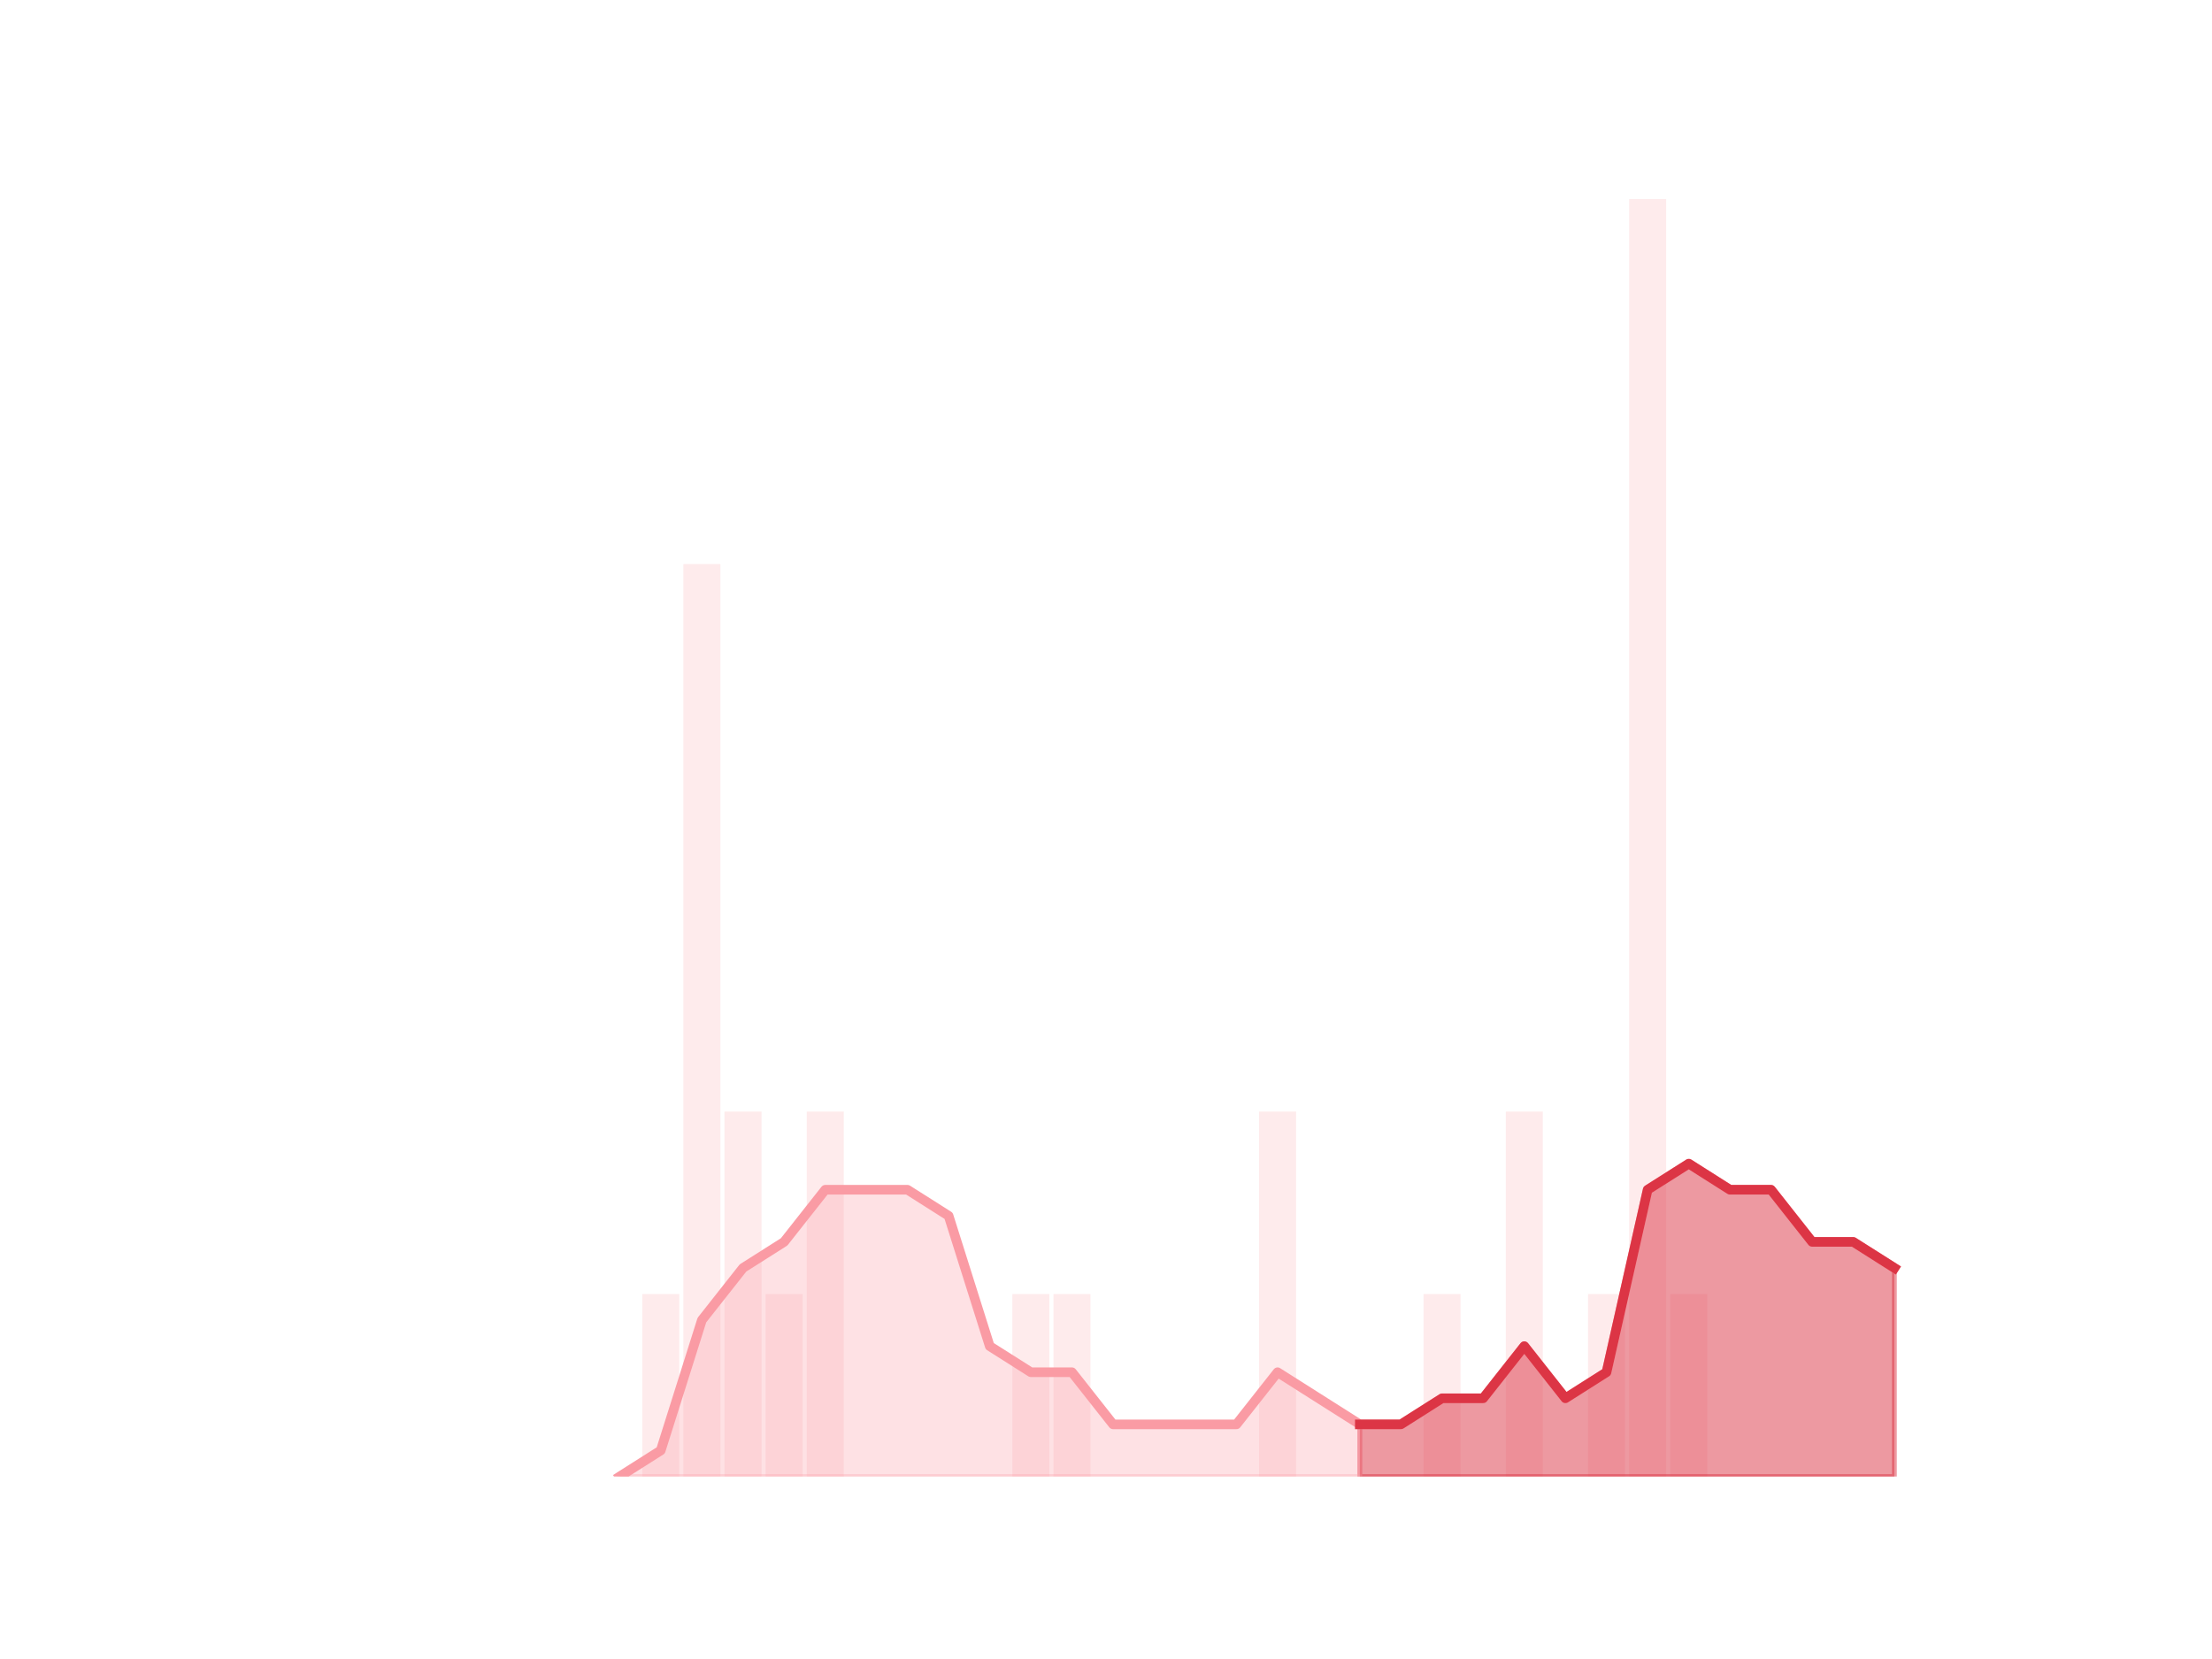 <?xml version="1.0" encoding="utf-8" standalone="no"?>
<!DOCTYPE svg PUBLIC "-//W3C//DTD SVG 1.1//EN"
  "http://www.w3.org/Graphics/SVG/1.1/DTD/svg11.dtd">
<!-- Created with matplotlib (https://matplotlib.org/) -->
<svg height="345.6pt" version="1.1" viewBox="0 0 460.8 345.6" width="460.8pt" xmlns="http://www.w3.org/2000/svg" xmlns:xlink="http://www.w3.org/1999/xlink">
 <defs>
  <style type="text/css">*{stroke-linecap:butt;stroke-linejoin:round;}</style>
 </defs>
 <g id="figure_1">
  <g id="patch_1">
   <path d="M 0 345.6 
L 460.8 345.6 
L 460.8 0 
L 0 0 
z
" style="fill:none;"/>
  </g>
  <g id="axes_1">
   <g id="patch_2">
    <path clip-path="url(#p47ea093a46)" d="M 73.833 307.584 
L 81.542 307.584 
L 81.542 307.584 
L 73.833 307.584 
z
" style="fill:#fa9ba4;opacity:0.2;"/>
   </g>
   <g id="patch_3">
    <path clip-path="url(#p47ea093a46)" d="M 82.399 307.584 
L 90.108 307.584 
L 90.108 307.584 
L 82.399 307.584 
z
" style="fill:#fa9ba4;opacity:0.2;"/>
   </g>
   <g id="patch_4">
    <path clip-path="url(#p47ea093a46)" d="M 90.965 307.584 
L 98.674 307.584 
L 98.674 307.584 
L 90.965 307.584 
z
" style="fill:#fa9ba4;opacity:0.2;"/>
   </g>
   <g id="patch_5">
    <path clip-path="url(#p47ea093a46)" d="M 99.531 307.584 
L 107.24 307.584 
L 107.24 307.584 
L 99.531 307.584 
z
" style="fill:#fa9ba4;opacity:0.2;"/>
   </g>
   <g id="patch_6">
    <path clip-path="url(#p47ea093a46)" d="M 108.097 307.584 
L 115.807 307.584 
L 115.807 307.584 
L 108.097 307.584 
z
" style="fill:#fa9ba4;opacity:0.2;"/>
   </g>
   <g id="patch_7">
    <path clip-path="url(#p47ea093a46)" d="M 116.663 307.584 
L 124.373 307.584 
L 124.373 307.584 
L 116.663 307.584 
z
" style="fill:#fa9ba4;opacity:0.2;"/>
   </g>
   <g id="patch_8">
    <path clip-path="url(#p47ea093a46)" d="M 125.229 307.584 
L 132.939 307.584 
L 132.939 307.584 
L 125.229 307.584 
z
" style="fill:#fa9ba4;opacity:0.2;"/>
   </g>
   <g id="patch_9">
    <path clip-path="url(#p47ea093a46)" d="M 133.795 307.584 
L 141.505 307.584 
L 141.505 269.568 
L 133.795 269.568 
z
" style="fill:#fa9ba4;opacity:0.2;"/>
   </g>
   <g id="patch_10">
    <path clip-path="url(#p47ea093a46)" d="M 142.361 307.584 
L 150.071 307.584 
L 150.071 117.504 
L 142.361 117.504 
z
" style="fill:#fa9ba4;opacity:0.2;"/>
   </g>
   <g id="patch_11">
    <path clip-path="url(#p47ea093a46)" d="M 150.927 307.584 
L 158.637 307.584 
L 158.637 231.552 
L 150.927 231.552 
z
" style="fill:#fa9ba4;opacity:0.2;"/>
   </g>
   <g id="patch_12">
    <path clip-path="url(#p47ea093a46)" d="M 159.494 307.584 
L 167.203 307.584 
L 167.203 269.568 
L 159.494 269.568 
z
" style="fill:#fa9ba4;opacity:0.2;"/>
   </g>
   <g id="patch_13">
    <path clip-path="url(#p47ea093a46)" d="M 168.06 307.584 
L 175.769 307.584 
L 175.769 231.552 
L 168.06 231.552 
z
" style="fill:#fa9ba4;opacity:0.2;"/>
   </g>
   <g id="patch_14">
    <path clip-path="url(#p47ea093a46)" d="M 176.626 307.584 
L 184.335 307.584 
L 184.335 307.584 
L 176.626 307.584 
z
" style="fill:#fa9ba4;opacity:0.2;"/>
   </g>
   <g id="patch_15">
    <path clip-path="url(#p47ea093a46)" d="M 185.192 307.584 
L 192.901 307.584 
L 192.901 307.584 
L 185.192 307.584 
z
" style="fill:#fa9ba4;opacity:0.2;"/>
   </g>
   <g id="patch_16">
    <path clip-path="url(#p47ea093a46)" d="M 193.758 307.584 
L 201.467 307.584 
L 201.467 307.584 
L 193.758 307.584 
z
" style="fill:#fa9ba4;opacity:0.2;"/>
   </g>
   <g id="patch_17">
    <path clip-path="url(#p47ea093a46)" d="M 202.324 307.584 
L 210.033 307.584 
L 210.033 307.584 
L 202.324 307.584 
z
" style="fill:#fa9ba4;opacity:0.2;"/>
   </g>
   <g id="patch_18">
    <path clip-path="url(#p47ea093a46)" d="M 210.89 307.584 
L 218.6 307.584 
L 218.6 269.568 
L 210.89 269.568 
z
" style="fill:#fa9ba4;opacity:0.2;"/>
   </g>
   <g id="patch_19">
    <path clip-path="url(#p47ea093a46)" d="M 219.456 307.584 
L 227.166 307.584 
L 227.166 269.568 
L 219.456 269.568 
z
" style="fill:#fa9ba4;opacity:0.2;"/>
   </g>
   <g id="patch_20">
    <path clip-path="url(#p47ea093a46)" d="M 228.022 307.584 
L 235.732 307.584 
L 235.732 307.584 
L 228.022 307.584 
z
" style="fill:#fa9ba4;opacity:0.2;"/>
   </g>
   <g id="patch_21">
    <path clip-path="url(#p47ea093a46)" d="M 236.588 307.584 
L 244.298 307.584 
L 244.298 307.584 
L 236.588 307.584 
z
" style="fill:#fa9ba4;opacity:0.2;"/>
   </g>
   <g id="patch_22">
    <path clip-path="url(#p47ea093a46)" d="M 245.154 307.584 
L 252.864 307.584 
L 252.864 307.584 
L 245.154 307.584 
z
" style="fill:#fa9ba4;opacity:0.2;"/>
   </g>
   <g id="patch_23">
    <path clip-path="url(#p47ea093a46)" d="M 253.72 307.584 
L 261.43 307.584 
L 261.43 307.584 
L 253.72 307.584 
z
" style="fill:#fa9ba4;opacity:0.2;"/>
   </g>
   <g id="patch_24">
    <path clip-path="url(#p47ea093a46)" d="M 262.287 307.584 
L 269.996 307.584 
L 269.996 231.552 
L 262.287 231.552 
z
" style="fill:#fa9ba4;opacity:0.2;"/>
   </g>
   <g id="patch_25">
    <path clip-path="url(#p47ea093a46)" d="M 270.853 307.584 
L 278.562 307.584 
L 278.562 307.584 
L 270.853 307.584 
z
" style="fill:#fa9ba4;opacity:0.2;"/>
   </g>
   <g id="patch_26">
    <path clip-path="url(#p47ea093a46)" d="M 279.419 307.584 
L 287.128 307.584 
L 287.128 307.584 
L 279.419 307.584 
z
" style="fill:#fa9ba4;opacity:0.2;"/>
   </g>
   <g id="patch_27">
    <path clip-path="url(#p47ea093a46)" d="M 287.985 307.584 
L 295.694 307.584 
L 295.694 307.584 
L 287.985 307.584 
z
" style="fill:#fa9ba4;opacity:0.2;"/>
   </g>
   <g id="patch_28">
    <path clip-path="url(#p47ea093a46)" d="M 296.551 307.584 
L 304.26 307.584 
L 304.26 269.568 
L 296.551 269.568 
z
" style="fill:#fa9ba4;opacity:0.2;"/>
   </g>
   <g id="patch_29">
    <path clip-path="url(#p47ea093a46)" d="M 305.117 307.584 
L 312.826 307.584 
L 312.826 307.584 
L 305.117 307.584 
z
" style="fill:#fa9ba4;opacity:0.2;"/>
   </g>
   <g id="patch_30">
    <path clip-path="url(#p47ea093a46)" d="M 313.683 307.584 
L 321.393 307.584 
L 321.393 231.552 
L 313.683 231.552 
z
" style="fill:#fa9ba4;opacity:0.2;"/>
   </g>
   <g id="patch_31">
    <path clip-path="url(#p47ea093a46)" d="M 322.249 307.584 
L 329.959 307.584 
L 329.959 307.584 
L 322.249 307.584 
z
" style="fill:#fa9ba4;opacity:0.2;"/>
   </g>
   <g id="patch_32">
    <path clip-path="url(#p47ea093a46)" d="M 330.815 307.584 
L 338.525 307.584 
L 338.525 269.568 
L 330.815 269.568 
z
" style="fill:#fa9ba4;opacity:0.2;"/>
   </g>
   <g id="patch_33">
    <path clip-path="url(#p47ea093a46)" d="M 339.381 307.584 
L 347.091 307.584 
L 347.091 41.472 
L 339.381 41.472 
z
" style="fill:#fa9ba4;opacity:0.2;"/>
   </g>
   <g id="patch_34">
    <path clip-path="url(#p47ea093a46)" d="M 347.947 307.584 
L 355.657 307.584 
L 355.657 269.568 
L 347.947 269.568 
z
" style="fill:#fa9ba4;opacity:0.2;"/>
   </g>
   <g id="patch_35">
    <path clip-path="url(#p47ea093a46)" d="M 356.513 307.584 
L 364.223 307.584 
L 364.223 307.584 
L 356.513 307.584 
z
" style="fill:#fa9ba4;opacity:0.2;"/>
   </g>
   <g id="patch_36">
    <path clip-path="url(#p47ea093a46)" d="M 365.08 307.584 
L 372.789 307.584 
L 372.789 307.584 
L 365.08 307.584 
z
" style="fill:#fa9ba4;opacity:0.2;"/>
   </g>
   <g id="patch_37">
    <path clip-path="url(#p47ea093a46)" d="M 373.646 307.584 
L 381.355 307.584 
L 381.355 307.584 
L 373.646 307.584 
z
" style="fill:#fa9ba4;opacity:0.2;"/>
   </g>
   <g id="patch_38">
    <path clip-path="url(#p47ea093a46)" d="M 382.212 307.584 
L 389.921 307.584 
L 389.921 307.584 
L 382.212 307.584 
z
" style="fill:#fa9ba4;opacity:0.2;"/>
   </g>
   <g id="patch_39">
    <path clip-path="url(#p47ea093a46)" d="M 390.778 307.584 
L 398.487 307.584 
L 398.487 307.584 
L 390.778 307.584 
z
" style="fill:#fa9ba4;opacity:0.2;"/>
   </g>
   <g id="matplotlib.axis_1"/>
   <g id="matplotlib.axis_2"/>
   <g id="PolyCollection_1">
    <defs>
     <path d="M 283.273 -48.878 
L 283.273 -38.016 
L 291.84 -38.016 
L 300.406 -38.016 
L 308.972 -38.016 
L 317.538 -38.016 
L 326.104 -38.016 
L 334.67 -38.016 
L 343.236 -38.016 
L 351.802 -38.016 
L 360.368 -38.016 
L 368.934 -38.016 
L 377.5 -38.016 
L 386.066 -38.016 
L 394.633 -38.016 
L 394.633 -81.463 
L 394.633 -81.463 
L 386.066 -86.894 
L 377.5 -86.894 
L 368.934 -97.755 
L 360.368 -97.755 
L 351.802 -103.186 
L 343.236 -97.755 
L 334.67 -59.739 
L 326.104 -54.309 
L 317.538 -65.17 
L 308.972 -54.309 
L 300.406 -54.309 
L 291.84 -48.878 
L 283.273 -48.878 
z
" id="mea208e2aa0" style="stroke:#dc3545;stroke-opacity:0.5;"/>
    </defs>
    <g clip-path="url(#p47ea093a46)">
     <use style="fill:#dc3545;fill-opacity:0.5;stroke:#dc3545;stroke-opacity:0.5;" x="0" xlink:href="#mea208e2aa0" y="345.6"/>
    </g>
   </g>
   <g id="PolyCollection_2">
    <defs>
     <path d="M 129.084 -38.016 
L 129.084 -38.016 
L 137.65 -38.016 
L 146.216 -38.016 
L 154.782 -38.016 
L 163.348 -38.016 
L 171.914 -38.016 
L 180.48 -38.016 
L 189.047 -38.016 
L 197.613 -38.016 
L 206.179 -38.016 
L 214.745 -38.016 
L 223.311 -38.016 
L 231.877 -38.016 
L 240.443 -38.016 
L 249.009 -38.016 
L 257.575 -38.016 
L 266.141 -38.016 
L 274.707 -38.016 
L 283.273 -38.016 
L 283.273 -48.878 
L 283.273 -48.878 
L 274.707 -54.309 
L 266.141 -59.739 
L 257.575 -48.878 
L 249.009 -48.878 
L 240.443 -48.878 
L 231.877 -48.878 
L 223.311 -59.739 
L 214.745 -59.739 
L 206.179 -65.17 
L 197.613 -92.325 
L 189.047 -97.755 
L 180.48 -97.755 
L 171.914 -97.755 
L 163.348 -86.894 
L 154.782 -81.463 
L 146.216 -70.601 
L 137.65 -43.447 
L 129.084 -38.016 
z
" id="m3cb1988f3f" style="stroke:#fa9ba4;stroke-opacity:0.3;"/>
    </defs>
    <g clip-path="url(#p47ea093a46)">
     <use style="fill:#fa9ba4;fill-opacity:0.3;stroke:#fa9ba4;stroke-opacity:0.3;" x="0" xlink:href="#m3cb1988f3f" y="345.6"/>
    </g>
   </g>
   <g id="line2d_1">
    <path clip-path="url(#p47ea093a46)" d="M 129.084 307.584 
L 137.65 302.153 
L 146.216 274.999 
L 154.782 264.137 
L 163.348 258.706 
L 171.914 247.845 
L 180.48 247.845 
L 189.047 247.845 
L 197.613 253.275 
L 206.179 280.43 
L 214.745 285.861 
L 223.311 285.861 
L 231.877 296.722 
L 240.443 296.722 
L 249.009 296.722 
L 257.575 296.722 
L 266.141 285.861 
L 274.707 291.291 
L 283.273 296.722 
L 291.84 296.722 
L 300.406 291.291 
L 308.972 291.291 
L 317.538 280.43 
L 326.104 291.291 
L 334.67 285.861 
L 343.236 247.845 
L 351.802 242.414 
L 360.368 247.845 
L 368.934 247.845 
L 377.5 258.706 
L 386.066 258.706 
L 394.633 264.137 
" style="fill:none;stroke:#fa9ba4;stroke-linecap:square;stroke-width:2;"/>
   </g>
   <g id="line2d_2">
    <path clip-path="url(#p47ea093a46)" d="M 283.273 296.722 
L 291.84 296.722 
L 300.406 291.291 
L 308.972 291.291 
L 317.538 280.43 
L 326.104 291.291 
L 334.67 285.861 
L 343.236 247.845 
L 351.802 242.414 
L 360.368 247.845 
L 368.934 247.845 
L 377.5 258.706 
L 386.066 258.706 
L 394.633 264.137 
" style="fill:none;stroke:#dc3545;stroke-linecap:square;stroke-width:2;"/>
   </g>
  </g>
 </g>
 <defs>
  <clipPath id="p47ea093a46">
   <rect height="266.112" width="357.12" x="57.6" y="41.472"/>
  </clipPath>
 </defs>
</svg>
